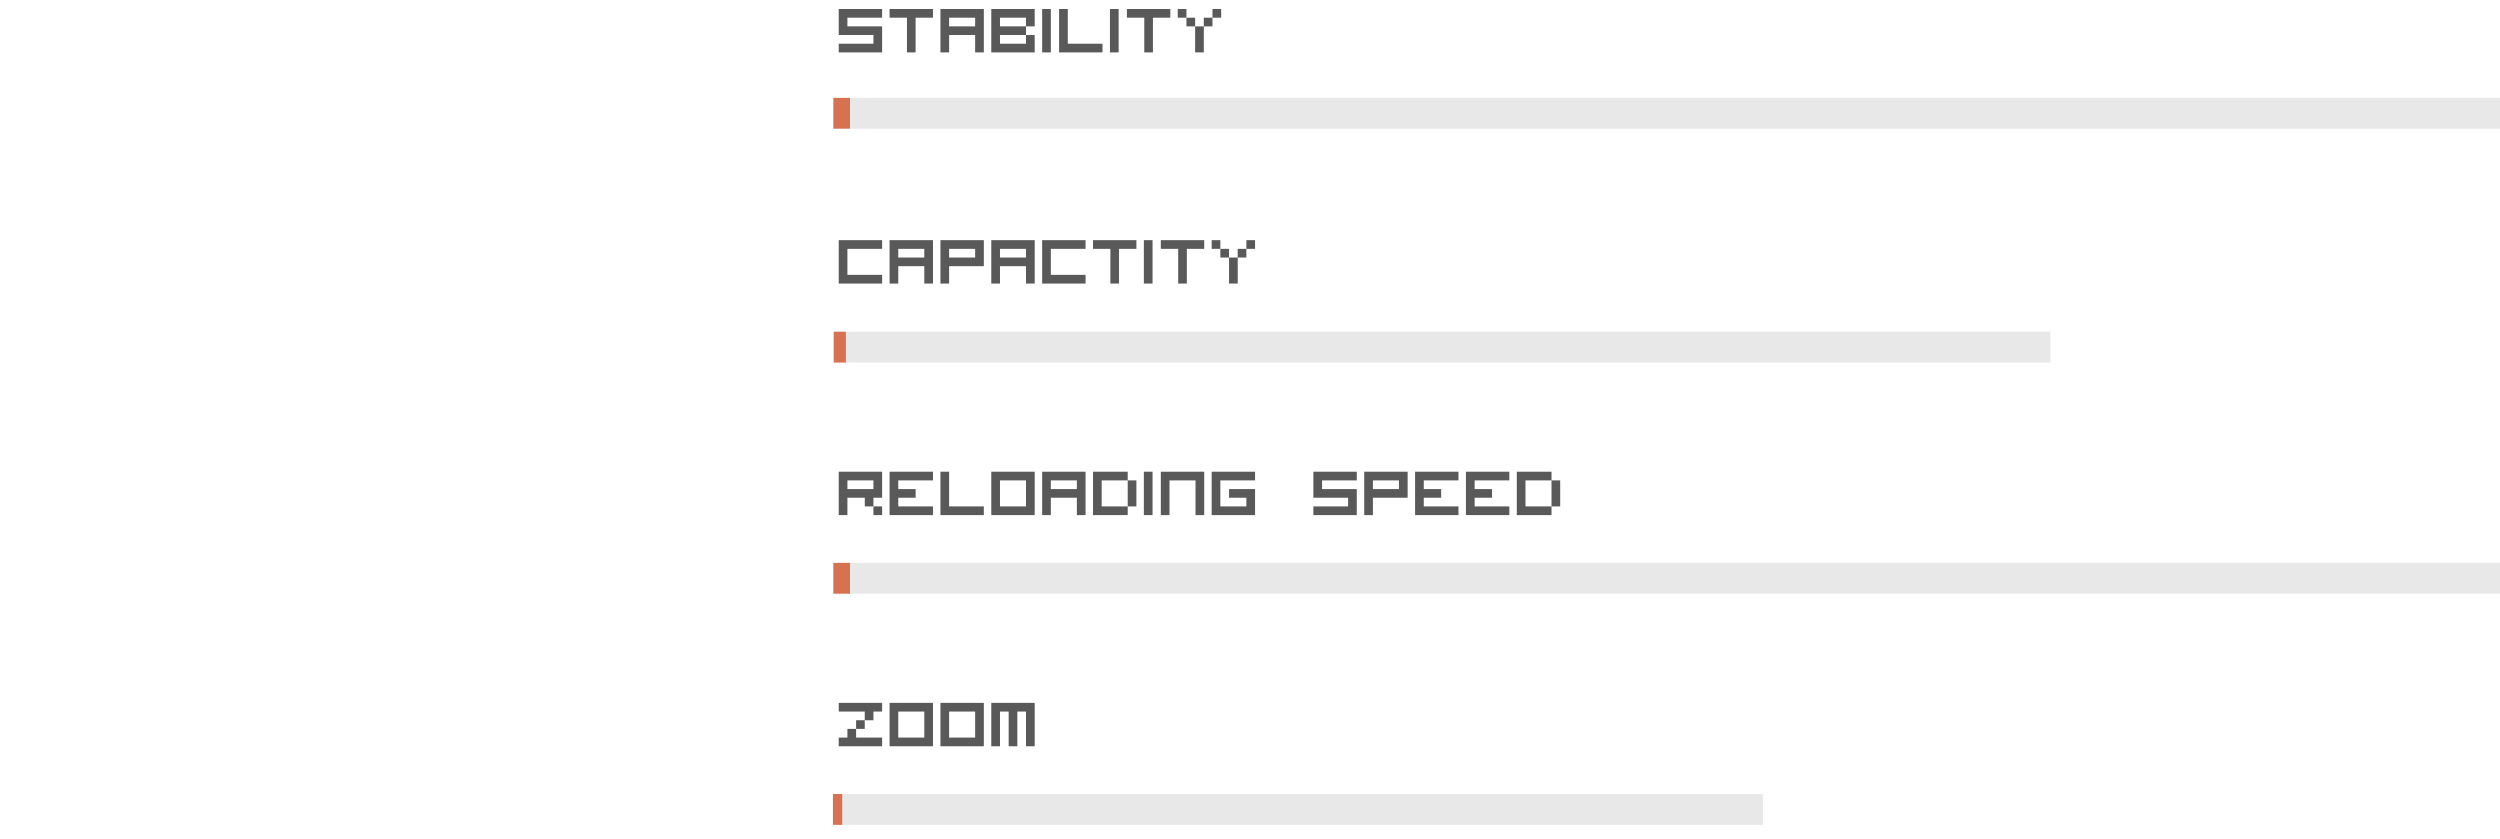<?xml version="1.0" encoding="UTF-8" standalone="no"?>
<svg xmlns:xlink="http://www.w3.org/1999/xlink" height="108.9px" width="324.45px" xmlns="http://www.w3.org/2000/svg">
  <g transform="matrix(1.0, 0.0, 0.0, 1.0, 106.85, -3.2)">
    <use height="108.9" transform="matrix(1.0, 0.0, 0.0, 1.0, -106.85, 3.2)" width="324.45" xlink:href="#sprite0"/>
  </g>
  <defs>
    <g id="sprite0" transform="matrix(1.0, 0.0, 0.0, 1.0, 106.85, -3.2)">
      <use height="7.5" transform="matrix(1.0, 0.0, 0.0, 1.0, 2.0, 3.2)" width="56.1" xlink:href="#text0"/>
      <use height="7.5" transform="matrix(1.0, 0.0, 0.0, 1.0, 2.0, 33.2)" width="60.5" xlink:href="#text1"/>
      <use height="7.5" transform="matrix(1.0, 0.0, 0.0, 1.0, 2.0, 63.25)" width="100.1" xlink:href="#text2"/>
      <use height="7.5" transform="matrix(1.0, 0.0, 0.0, 1.0, 2.0, 93.25)" width="31.9" xlink:href="#text3"/>
      <use height="10.95" transform="matrix(1.0, 0.0, 0.0, 1.0, -106.85, 10.6)" width="324.45" xlink:href="#sprite1"/>
      <use height="10.95" transform="matrix(0.73, 0.0, 0.0, 1.0, -77.6, 40.95)" width="324.45" xlink:href="#sprite1"/>
      <use height="10.95" transform="matrix(1.0, 0.0, 0.0, 1.0, -106.85, 70.95)" width="324.45" xlink:href="#sprite1"/>
      <use height="10.95" transform="matrix(0.558, 0.0, 0.0, 1.0, -59.1, 100.95)" width="324.45" xlink:href="#sprite1"/>
    </g>
    <g id="text0" transform="matrix(1.0, 0.0, 0.0, 1.0, 0.0, -1.2)">
      <g transform="matrix(1.0, 0.0, 0.0, 1.0, 0.0, 0.0)">
        <use fill="#000000" fill-opacity="0.651" height="7.5" transform="matrix(0.011, 0.0, 0.0, 0.011, 0.0, 8.0)" width="56.1" xlink:href="#font_Visitor_TT1_BRK_s0"/>
        <use fill="#000000" fill-opacity="0.651" height="7.5" transform="matrix(0.011, 0.0, 0.0, 0.011, 6.6, 8.0)" width="56.1" xlink:href="#font_Visitor_TT1_BRK_t0"/>
        <use fill="#000000" fill-opacity="0.651" height="7.5" transform="matrix(0.011, 0.0, 0.0, 0.011, 13.2, 8.0)" width="56.1" xlink:href="#font_Visitor_TT1_BRK_a0"/>
        <use fill="#000000" fill-opacity="0.651" height="7.5" transform="matrix(0.011, 0.0, 0.0, 0.011, 19.8, 8.0)" width="56.1" xlink:href="#font_Visitor_TT1_BRK_b0"/>
        <use fill="#000000" fill-opacity="0.651" height="7.5" transform="matrix(0.011, 0.0, 0.0, 0.011, 26.4, 8.0)" width="56.1" xlink:href="#font_Visitor_TT1_BRK_i0"/>
        <use fill="#000000" fill-opacity="0.651" height="7.5" transform="matrix(0.011, 0.0, 0.0, 0.011, 28.6, 8.0)" width="56.1" xlink:href="#font_Visitor_TT1_BRK_l0"/>
        <use fill="#000000" fill-opacity="0.651" height="7.5" transform="matrix(0.011, 0.0, 0.0, 0.011, 35.2, 8.0)" width="56.1" xlink:href="#font_Visitor_TT1_BRK_i0"/>
        <use fill="#000000" fill-opacity="0.651" height="7.5" transform="matrix(0.011, 0.0, 0.0, 0.011, 37.4, 8.0)" width="56.1" xlink:href="#font_Visitor_TT1_BRK_t0"/>
        <use fill="#000000" fill-opacity="0.651" height="7.5" transform="matrix(0.011, 0.0, 0.0, 0.011, 44.0, 8.0)" width="56.1" xlink:href="#font_Visitor_TT1_BRK_y0"/>
      </g>
    </g>
    <g id="font_Visitor_TT1_BRK_s0">
      <path d="M0.0 -205.0 L0.0 -512.0 512.0 -512.0 512.0 -409.5 102.5 -409.5 102.5 -307.0 512.0 -307.0 512.0 0.0 0.0 0.0 0.0 -102.5 409.5 -102.5 409.5 -205.0 0.0 -205.0" fill-rule="evenodd" stroke="none"/>
    </g>
    <g id="font_Visitor_TT1_BRK_t0">
      <path d="M0.0 -409.5 L0.0 -512.0 512.0 -512.0 512.0 -409.5 307.0 -409.5 307.0 0.0 205.0 0.0 205.0 -409.5 0.0 -409.5" fill-rule="evenodd" stroke="none"/>
    </g>
    <g id="font_Visitor_TT1_BRK_a0">
      <path d="M102.5 -409.5 L102.5 -307.0 409.5 -307.0 409.5 -409.5 102.5 -409.5 M409.5 0.0 L409.5 -205.0 102.5 -205.0 102.5 0.0 0.0 0.0 0.0 -512.0 512.0 -512.0 512.0 0.0 409.5 0.0" fill-rule="evenodd" stroke="none"/>
    </g>
    <g id="font_Visitor_TT1_BRK_b0">
      <path d="M409.5 -307.0 L409.5 -409.5 102.5 -409.5 102.5 -307.0 409.5 -307.0 409.5 -205.0 512.0 -205.0 512.0 0.0 0.0 0.0 0.0 -512.0 512.0 -512.0 512.0 -307.0 409.5 -307.0 M409.5 -205.0 L102.5 -205.0 102.5 -102.5 409.5 -102.5 409.5 -205.0" fill-rule="evenodd" stroke="none"/>
    </g>
    <g id="font_Visitor_TT1_BRK_i0">
      <path d="M0.0 0.0 L0.0 -512.0 102.5 -512.0 102.5 0.0 0.0 0.0" fill-rule="evenodd" stroke="none"/>
    </g>
    <g id="font_Visitor_TT1_BRK_l0">
      <path d="M0.0 0.0 L0.0 -512.0 102.5 -512.0 102.5 -102.5 512.0 -102.5 512.0 0.0 0.0 0.0" fill-rule="evenodd" stroke="none"/>
    </g>
    <g id="font_Visitor_TT1_BRK_y0">
      <path d="M307.0 -307.0 L307.0 -409.5 409.5 -409.5 409.5 -307.0 307.0 -307.0 M409.5 -409.5 L409.5 -512.0 512.0 -512.0 512.0 -409.5 409.5 -409.5 M102.5 -307.0 L102.5 -409.5 0.0 -409.5 0.0 -512.0 102.5 -512.0 102.5 -409.5 205.0 -409.5 205.0 -307.0 307.5 -307.0 307.5 0.0 205.0 0.0 205.0 -307.0 102.5 -307.0" fill-rule="evenodd" stroke="none"/>
    </g>
    <g id="text1" transform="matrix(1.0, 0.0, 0.0, 1.0, 0.0, -1.2)">
      <g transform="matrix(1.0, 0.0, 0.0, 1.0, 0.0, 0.0)">
        <use fill="#000000" fill-opacity="0.651" height="7.5" transform="matrix(0.011, 0.0, 0.0, 0.011, 0.0, 8.0)" width="60.5" xlink:href="#font_Visitor_TT1_BRK_c0"/>
        <use fill="#000000" fill-opacity="0.651" height="7.5" transform="matrix(0.011, 0.0, 0.0, 0.011, 6.6, 8.0)" width="60.5" xlink:href="#font_Visitor_TT1_BRK_a0"/>
        <use fill="#000000" fill-opacity="0.651" height="7.5" transform="matrix(0.011, 0.0, 0.0, 0.011, 13.2, 8.0)" width="60.5" xlink:href="#font_Visitor_TT1_BRK_p0"/>
        <use fill="#000000" fill-opacity="0.651" height="7.5" transform="matrix(0.011, 0.0, 0.0, 0.011, 19.8, 8.0)" width="60.5" xlink:href="#font_Visitor_TT1_BRK_a0"/>
        <use fill="#000000" fill-opacity="0.651" height="7.5" transform="matrix(0.011, 0.0, 0.0, 0.011, 26.4, 8.0)" width="60.5" xlink:href="#font_Visitor_TT1_BRK_c0"/>
        <use fill="#000000" fill-opacity="0.651" height="7.5" transform="matrix(0.011, 0.0, 0.0, 0.011, 33.0, 8.0)" width="60.5" xlink:href="#font_Visitor_TT1_BRK_t0"/>
        <use fill="#000000" fill-opacity="0.651" height="7.5" transform="matrix(0.011, 0.0, 0.0, 0.011, 39.6, 8.0)" width="60.5" xlink:href="#font_Visitor_TT1_BRK_i0"/>
        <use fill="#000000" fill-opacity="0.651" height="7.5" transform="matrix(0.011, 0.0, 0.0, 0.011, 41.8, 8.0)" width="60.5" xlink:href="#font_Visitor_TT1_BRK_t0"/>
        <use fill="#000000" fill-opacity="0.651" height="7.5" transform="matrix(0.011, 0.0, 0.0, 0.011, 48.4, 8.0)" width="60.5" xlink:href="#font_Visitor_TT1_BRK_y0"/>
      </g>
    </g>
    <g id="font_Visitor_TT1_BRK_c0">
      <path d="M0.0 0.0 L0.0 -512.0 512.0 -512.0 512.0 -409.5 102.5 -409.5 102.5 -102.5 512.0 -102.5 512.0 0.0 0.0 0.0" fill-rule="evenodd" stroke="none"/>
    </g>
    <g id="font_Visitor_TT1_BRK_p0">
      <path d="M102.5 -409.5 L102.5 -307.0 409.5 -307.0 409.5 -409.5 102.5 -409.5 M0.0 0.0 L0.0 -512.0 512.0 -512.0 512.0 -205.0 102.5 -205.0 102.5 0.0 0.0 0.0" fill-rule="evenodd" stroke="none"/>
    </g>
    <g id="text2" transform="matrix(1.0, 0.0, 0.0, 1.0, 0.0, -1.2)">
      <g transform="matrix(1.0, 0.0, 0.0, 1.0, 0.0, 0.0)">
        <use fill="#000000" fill-opacity="0.651" height="7.5" transform="matrix(0.011, 0.0, 0.0, 0.011, 0.0, 8.0)" width="100.1" xlink:href="#font_Visitor_TT1_BRK_r0"/>
        <use fill="#000000" fill-opacity="0.651" height="7.5" transform="matrix(0.011, 0.0, 0.0, 0.011, 6.6, 8.0)" width="100.1" xlink:href="#font_Visitor_TT1_BRK_e0"/>
        <use fill="#000000" fill-opacity="0.651" height="7.5" transform="matrix(0.011, 0.0, 0.0, 0.011, 13.2, 8.0)" width="100.1" xlink:href="#font_Visitor_TT1_BRK_l0"/>
        <use fill="#000000" fill-opacity="0.651" height="7.5" transform="matrix(0.011, 0.0, 0.0, 0.011, 19.8, 8.0)" width="100.1" xlink:href="#font_Visitor_TT1_BRK_o0"/>
        <use fill="#000000" fill-opacity="0.651" height="7.5" transform="matrix(0.011, 0.0, 0.0, 0.011, 26.4, 8.0)" width="100.1" xlink:href="#font_Visitor_TT1_BRK_a0"/>
        <use fill="#000000" fill-opacity="0.651" height="7.5" transform="matrix(0.011, 0.0, 0.0, 0.011, 33.0, 8.0)" width="100.1" xlink:href="#font_Visitor_TT1_BRK_d0"/>
        <use fill="#000000" fill-opacity="0.651" height="7.5" transform="matrix(0.011, 0.0, 0.0, 0.011, 39.6, 8.0)" width="100.1" xlink:href="#font_Visitor_TT1_BRK_i0"/>
        <use fill="#000000" fill-opacity="0.651" height="7.5" transform="matrix(0.011, 0.0, 0.0, 0.011, 41.8, 8.0)" width="100.1" xlink:href="#font_Visitor_TT1_BRK_n0"/>
        <use fill="#000000" fill-opacity="0.651" height="7.5" transform="matrix(0.011, 0.0, 0.0, 0.011, 48.4, 8.0)" width="100.1" xlink:href="#font_Visitor_TT1_BRK_g0"/>
        <use fill="#000000" fill-opacity="0.651" height="7.5" transform="matrix(0.011, 0.0, 0.0, 0.011, 61.6, 8.0)" width="100.1" xlink:href="#font_Visitor_TT1_BRK_s0"/>
        <use fill="#000000" fill-opacity="0.651" height="7.5" transform="matrix(0.011, 0.0, 0.0, 0.011, 68.2, 8.0)" width="100.1" xlink:href="#font_Visitor_TT1_BRK_p0"/>
        <use fill="#000000" fill-opacity="0.651" height="7.5" transform="matrix(0.011, 0.0, 0.0, 0.011, 74.8, 8.0)" width="100.1" xlink:href="#font_Visitor_TT1_BRK_e0"/>
        <use fill="#000000" fill-opacity="0.651" height="7.5" transform="matrix(0.011, 0.0, 0.0, 0.011, 81.4, 8.0)" width="100.1" xlink:href="#font_Visitor_TT1_BRK_e0"/>
        <use fill="#000000" fill-opacity="0.651" height="7.5" transform="matrix(0.011, 0.0, 0.0, 0.011, 88.0, 8.0)" width="100.1" xlink:href="#font_Visitor_TT1_BRK_d0"/>
      </g>
    </g>
    <g id="font_Visitor_TT1_BRK_r0">
      <path d="M102.5 -409.5 L102.5 -307.0 409.5 -307.0 409.5 -409.5 102.5 -409.5 M307.5 -102.5 L307.5 -205.0 102.5 -205.0 102.5 0.0 0.0 0.0 0.0 -512.0 512.0 -512.0 512.0 -205.0 409.5 -205.0 409.5 -102.5 512.0 -102.5 512.0 0.0 409.5 0.0 409.5 -102.5 307.5 -102.5" fill-rule="evenodd" stroke="none"/>
    </g>
    <g id="font_Visitor_TT1_BRK_e0">
      <path d="M0.0 0.0 L0.0 -512.0 512.0 -512.0 512.0 -409.5 102.5 -409.5 102.5 -307.0 307.5 -307.0 307.5 -205.0 102.5 -205.0 102.5 -102.5 512.0 -102.5 512.0 0.0 0.0 0.0" fill-rule="evenodd" stroke="none"/>
    </g>
    <g id="font_Visitor_TT1_BRK_o0">
      <path d="M102.5 -409.5 L102.5 -102.5 409.5 -102.5 409.5 -409.5 102.5 -409.5 M0.0 0.0 L0.0 -512.0 512.0 -512.0 512.0 0.0 0.0 0.0" fill-rule="evenodd" stroke="none"/>
    </g>
    <g id="font_Visitor_TT1_BRK_d0">
      <path d="M0.0 0.0 L0.0 -512.0 409.5 -512.0 409.5 -409.5 512.0 -409.5 512.0 -102.5 409.5 -102.5 409.5 -409.5 102.5 -409.5 102.5 -102.5 409.5 -102.5 409.5 0.0 0.0 0.0" fill-rule="evenodd" stroke="none"/>
    </g>
    <g id="font_Visitor_TT1_BRK_n0">
      <path d="M409.5 0.0 L409.5 -409.5 102.5 -409.5 102.5 0.0 0.0 0.0 0.0 -512.0 512.0 -512.0 512.0 0.0 409.5 0.0" fill-rule="evenodd" stroke="none"/>
    </g>
    <g id="font_Visitor_TT1_BRK_g0">
      <path d="M0.0 0.0 L0.0 -512.0 512.0 -512.0 512.0 -409.5 102.5 -409.5 102.5 -102.5 409.5 -102.5 409.5 -205.0 205.0 -205.0 205.0 -307.0 512.0 -307.0 512.0 0.0 0.0 0.0" fill-rule="evenodd" stroke="none"/>
    </g>
    <g id="text3" transform="matrix(1.0, 0.0, 0.0, 1.0, 0.0, -1.2)">
      <g transform="matrix(1.0, 0.0, 0.0, 1.0, 0.0, 0.0)">
        <use fill="#000000" fill-opacity="0.651" height="7.5" transform="matrix(0.011, 0.0, 0.0, 0.011, 0.0, 8.0)" width="31.9" xlink:href="#font_Visitor_TT1_BRK_z0"/>
        <use fill="#000000" fill-opacity="0.651" height="7.5" transform="matrix(0.011, 0.0, 0.0, 0.011, 6.6, 8.0)" width="31.9" xlink:href="#font_Visitor_TT1_BRK_o0"/>
        <use fill="#000000" fill-opacity="0.651" height="7.5" transform="matrix(0.011, 0.0, 0.0, 0.011, 13.2, 8.0)" width="31.9" xlink:href="#font_Visitor_TT1_BRK_o0"/>
        <use fill="#000000" fill-opacity="0.651" height="7.5" transform="matrix(0.011, 0.0, 0.0, 0.011, 19.8, 8.0)" width="31.9" xlink:href="#font_Visitor_TT1_BRK_m0"/>
      </g>
    </g>
    <g id="font_Visitor_TT1_BRK_z0">
      <path d="M205.0 -205.0 L205.0 -307.0 307.0 -307.0 307.0 -205.0 205.0 -205.0 205.0 -102.5 512.0 -102.5 512.0 0.0 0.0 0.0 0.0 -102.5 102.5 -102.5 102.5 -205.0 205.0 -205.0 M0.0 -409.5 L0.0 -512.0 512.0 -512.0 512.0 -409.5 409.5 -409.5 409.5 -307.0 307.0 -307.0 307.0 -409.5 0.0 -409.5" fill-rule="evenodd" stroke="none"/>
    </g>
    <g id="font_Visitor_TT1_BRK_m0">
      <path d="M205.0 0.0 L205.0 -409.5 102.5 -409.5 102.5 0.0 0.0 0.0 0.0 -512.0 512.0 -512.0 512.0 0.0 409.5 0.0 409.5 -409.5 307.5 -409.5 307.5 0.0 205.0 0.0" fill-rule="evenodd" stroke="none"/>
    </g>
    <g id="sprite1" transform="matrix(1.0, 0.0, 0.0, 1.0, 108.15, 5.3)">
      <use height="4.0" transform="matrix(1.0, 0.0, 0.0, 1.0, 0.0, 0.0)" width="216.3" xlink:href="#shape0"/>
      <use height="4.0" transform="matrix(0.01, 0.0, 0.0, 1.0, 0.0, 0.0)" width="216.3" xlink:href="#sprite2"/>
      <use height="10.95" transform="matrix(1.0, 0.0, 0.0, 1.0, -108.15, -5.3)" width="324.45" xlink:href="#sprite3"/>
    </g>
    <g id="shape0" transform="matrix(1.0, 0.0, 0.0, 1.0, 0.0, 0.0)">
      <path d="M216.3 4.0 L0.0 4.0 0.0 0.0 216.3 0.0 216.3 4.0" fill="#000000" fill-opacity="0.09" fill-rule="evenodd" stroke="none"/>
    </g>
    <g id="sprite2" transform="matrix(1.0, 0.0, 0.0, 1.0, 0.0, 0.0)">
      <use height="4.0" transform="matrix(1.0, 0.0, 0.0, 1.0, 0.0, 0.0)" width="216.3" xlink:href="#shape1"/>
    </g>
    <g id="shape1" transform="matrix(1.0, 0.0, 0.0, 1.0, 108.15, 2.0)">
      <path d="M108.15 2.0 L-108.15 2.0 -108.15 -2.0 108.15 -2.0 108.15 2.0" fill="#cc3300" fill-opacity="0.651" fill-rule="evenodd" stroke="none"/>
    </g>
    <g id="sprite3" transform="matrix(1.0, 0.0, 0.0, 1.0, 109.25, 7.3)">
      <use height="21.95" transform="matrix(0.273, 0.0, 0.0, 0.182, -1.118, -2.005)" width="8.25" xlink:href="#shape2"/>
    </g>
    <g id="shape2" transform="matrix(1.0, 0.0, 0.0, 1.0, 4.1, 11.0)">
      <path d="M4.15 -10.75 L3.35 10.95 -4.1 10.7 -3.3 -11.0 4.15 -10.75" fill="#010101" fill-opacity="0.0" fill-rule="evenodd" stroke="none"/>
    </g>
  </defs>
</svg>
